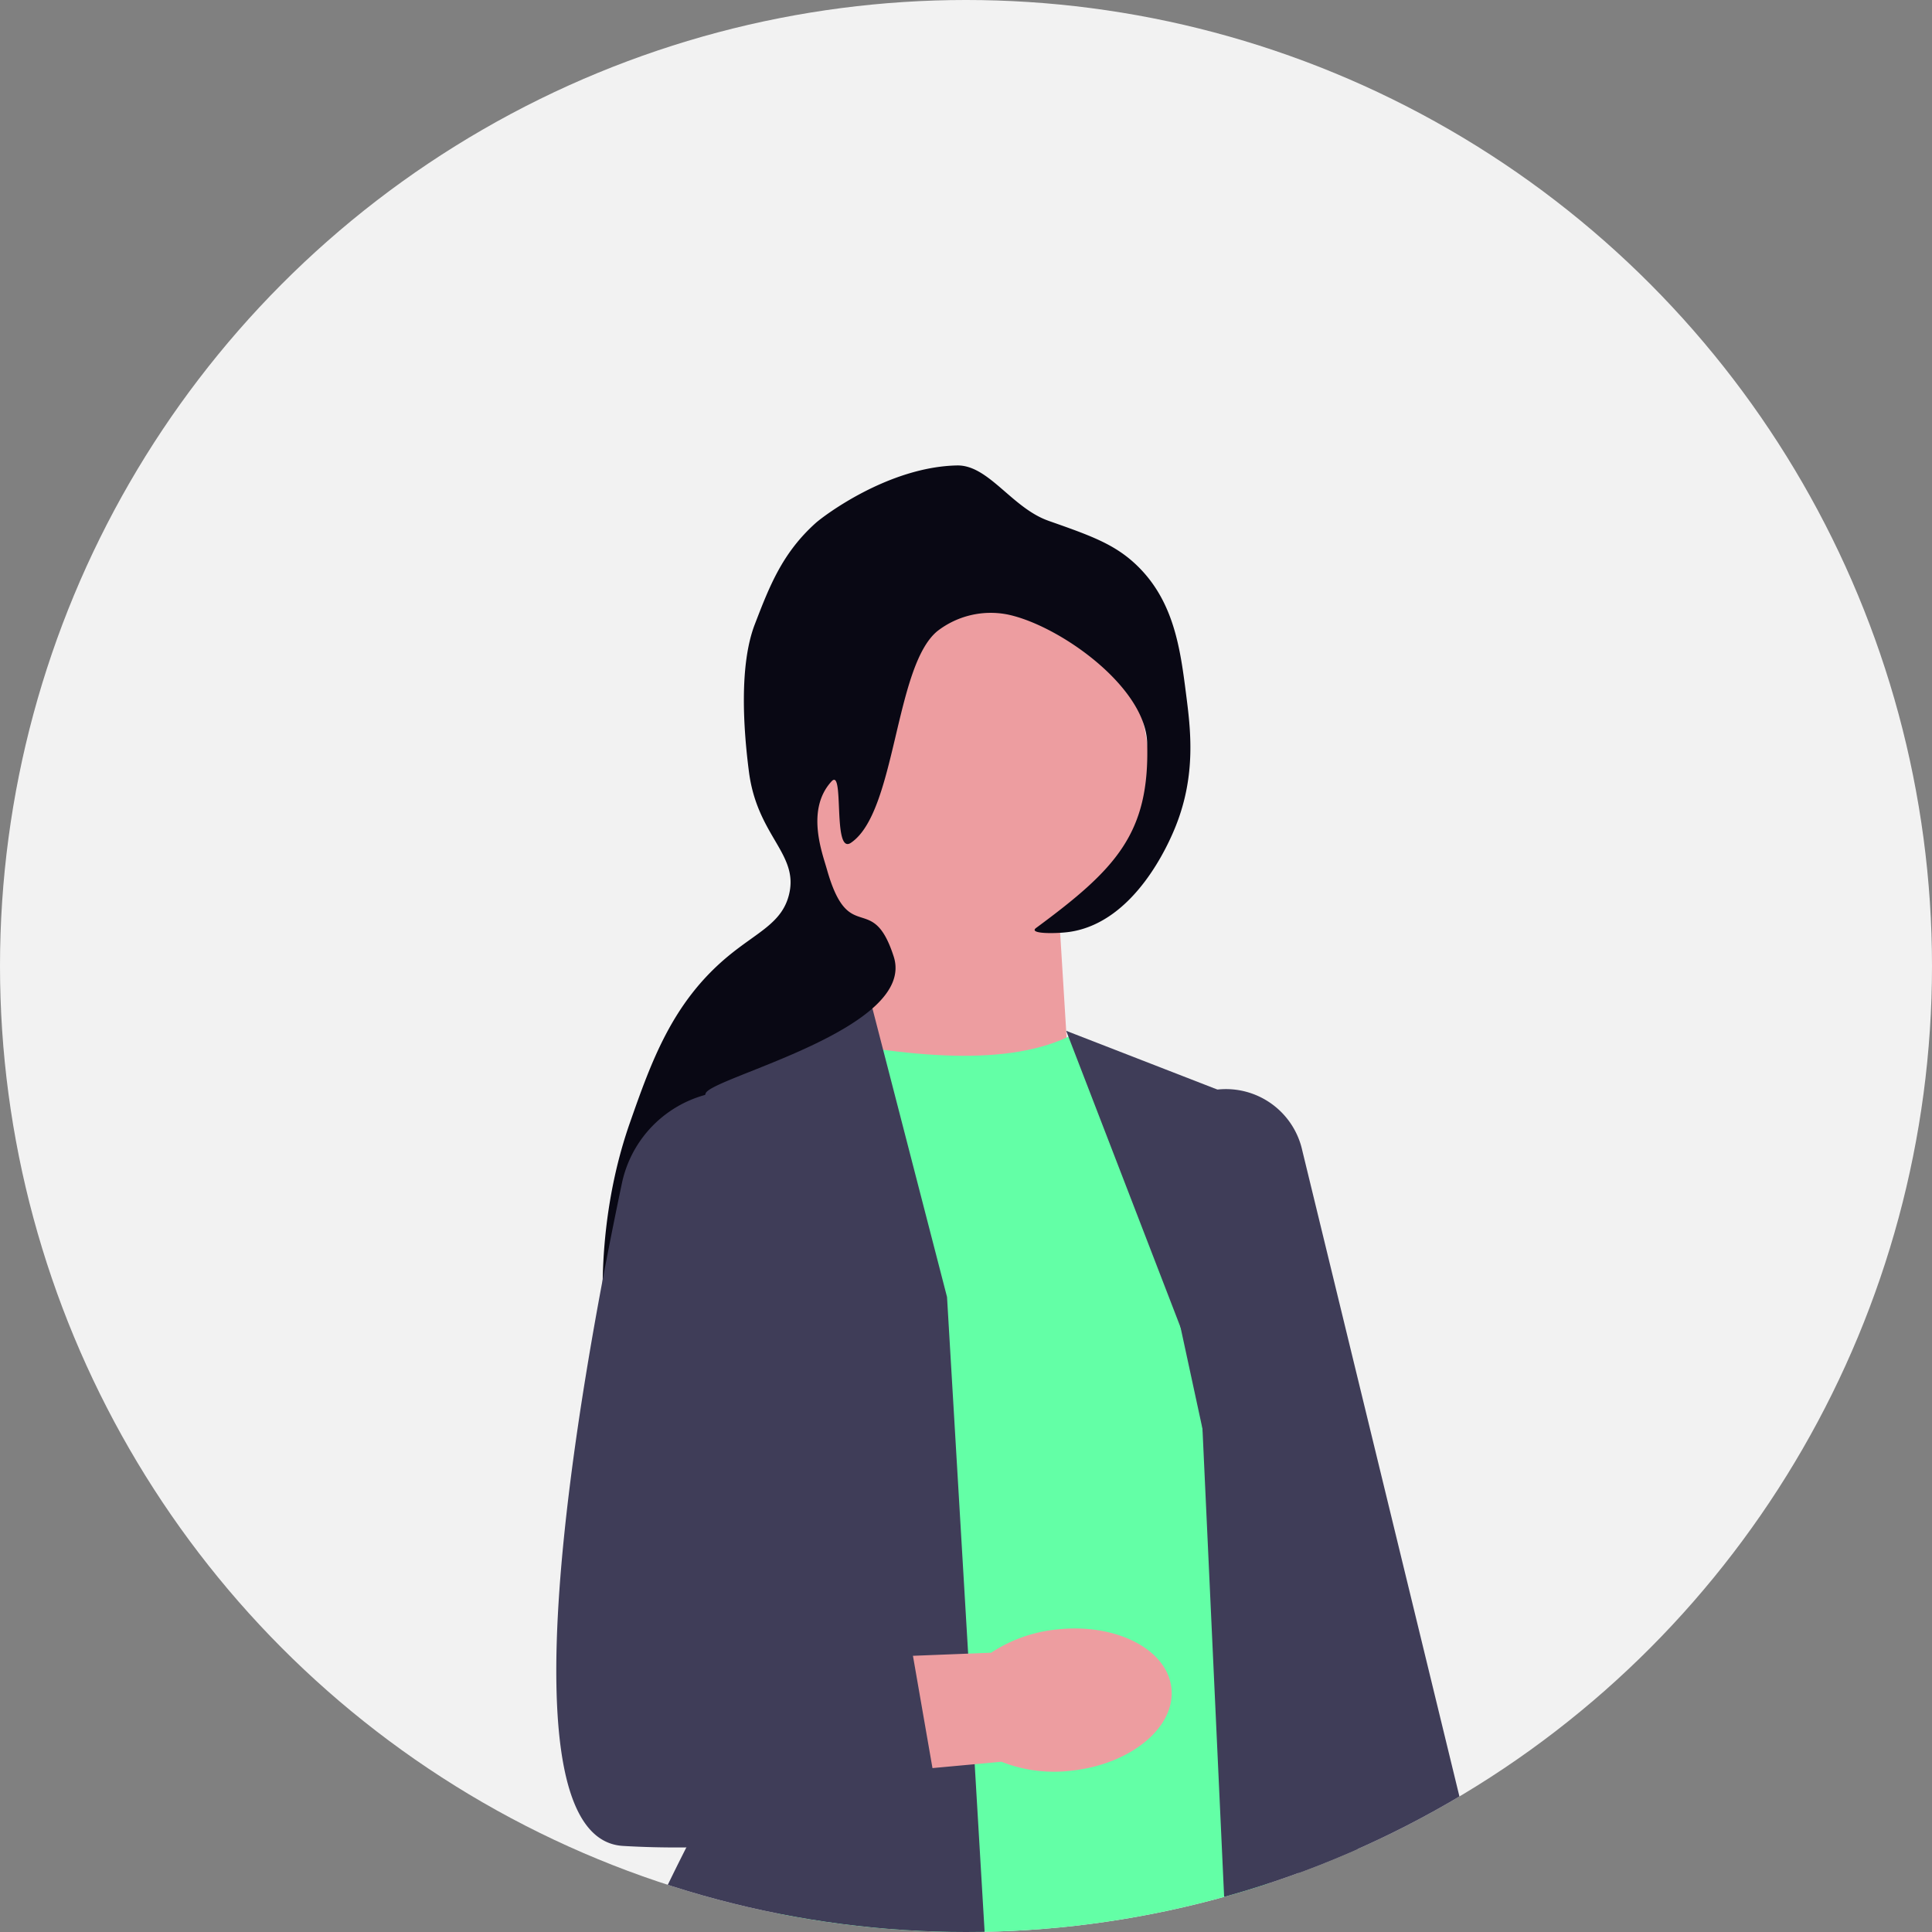 <svg xmlns="http://www.w3.org/2000/svg" xmlns:xlink="http://www.w3.org/1999/xlink" width="640" height="640" viewBox="0 0 640 640" role="img" artist="Katerina Limpitsouni" source="https://undraw.co/"><rect x="0" y="0" width="640" height="640" fill="#808080" stroke="none"/><defs><clipPath id="a-42"><circle cx="320" cy="320" r="320" transform="translate(532 131)" fill="none" stroke="#707070" stroke-width="1"/></clipPath></defs><g transform="translate(-640 -220)"><circle cx="320" cy="320" r="320" transform="translate(640 220)" fill="#f2f2f2"/><g transform="translate(108 89)" clip-path="url(#a-42)"><g transform="translate(-786.643 -263.817)"><path d="M321.754,88.167l2.579,41.86-78.164,3.966,24.206-55.152Z" transform="translate(1347.951 613.625)" fill="#ed9da0"/><path d="M334.533,103.531c-20.951,11.01-54.461,8-92.437,0l-5.938,309.974s123.757,40.089,164.6-11.83L374.29,136.459l-39.769-32.925h0Z" transform="translate(1339.744 633.859)" fill="#63ffa6"/><path d="M292.933,94.674l-56.348,33.351a54.255,54.255,0,0,0-24.438,61.938L255.7,338.706S184.781,460.54,207.824,471.287c51.783,24.153,129.052,18.273,129.052,18.273l-17.27-291.7L292.931,94.669h0Z" transform="translate(1312.751 626.596)" fill="#3f3d58"/><path d="M288.877,102.924l63.714,24.752,15.049,183.8,42.143,148.069c-71.378,26.055-64.712,13.913-64.712,13.913L333.248,217.964,288.879,102.929h0Z" transform="translate(1382.953 633.363)" fill="#3f3d58"/><path d="M369.77,447.653l-.218-1.005L304.424,145.416a25.9,25.9,0,1,1,50.482-11.6L426.439,427.87,369.767,447.65Z" transform="translate(1395.136 642.123)" fill="#3f3d58"/><circle cx="63.414" cy="63.414" r="63.414" transform="translate(1572.377 586.084)" fill="#ed9da0"/><path d="M352.177,18.334c13.969,4.908,21.961,7.719,29.283,14.771,12.366,11.914,14.408,27.836,16.3,42.631,1.484,11.574,3.4,26.538-3.383,43.634-2.313,5.834-13.534,31.828-35.006,35.112-4.217.645-14.118.814-11.264-1.293,26.412-19.5,37.684-31.27,36.761-61.322-.575-18.674-29.107-38.834-46.048-42.457a28.853,28.853,0,0,0-23.442,5.462c-14.239,11.69-13.633,60.029-28.648,70.133-6.175,4.157-2.061-25.1-6.412-20.354-8.584,9.36-3.079,23.684-1.535,29.153,7.318,25.9,14.984,6.745,22.123,28.858,7.717,23.872-59.961,39.946-62.264,45.277-4.007,9.273,53.223,53.269,37.515,60.9-19.938,9.689-35.656-2.929-44.924,7.888-5.181,6.042-2.378,12.451-11.738,31.26-3.055,6.141-4.592,9.21-5.935,9.1-6.4-.515-16.762-51.744,0-99.452,7.033-20.022,13.923-39.634,32.384-54.978,9.766-8.11,17.954-11.027,20.286-20.5,3.33-13.534-10.5-19.3-13.27-40.651-1.895-14.6-3.226-35.48,1.933-48.863,4.867-12.639,9.094-23.609,20.153-33.556C277.706,16.7,299.147.46,321.883,0c10.467-.21,18.159,14.06,30.293,18.326h0Z" transform="translate(1313.784 549.004)" fill="#090814"/><path d="M334.292,212.03c19.575-2.061,36.449,6.752,37.669,19.684s-13.667,25.078-33.259,27.137a47.53,47.53,0,0,1-23.07-2.97l-83.082,7.644L230.057,223l82.168-3.234a48.2,48.2,0,0,1,22.067-7.733Z" transform="translate(1334.749 722.537)" fill="#ed9da0"/><path d="M260.939,114.224h0a38.592,38.592,0,0,0-43.16,30.264c-14.582,69.338-40.753,217.04.35,219.505,53.743,3.224,105.335-9.667,105.335-9.667l-12.9-74.164-41.92-4.3L293.3,160.529a38.6,38.6,0,0,0-32.357-46.3Z" transform="translate(1306.877 642.308)" fill="#3f3d58"/></g></g></g></svg>